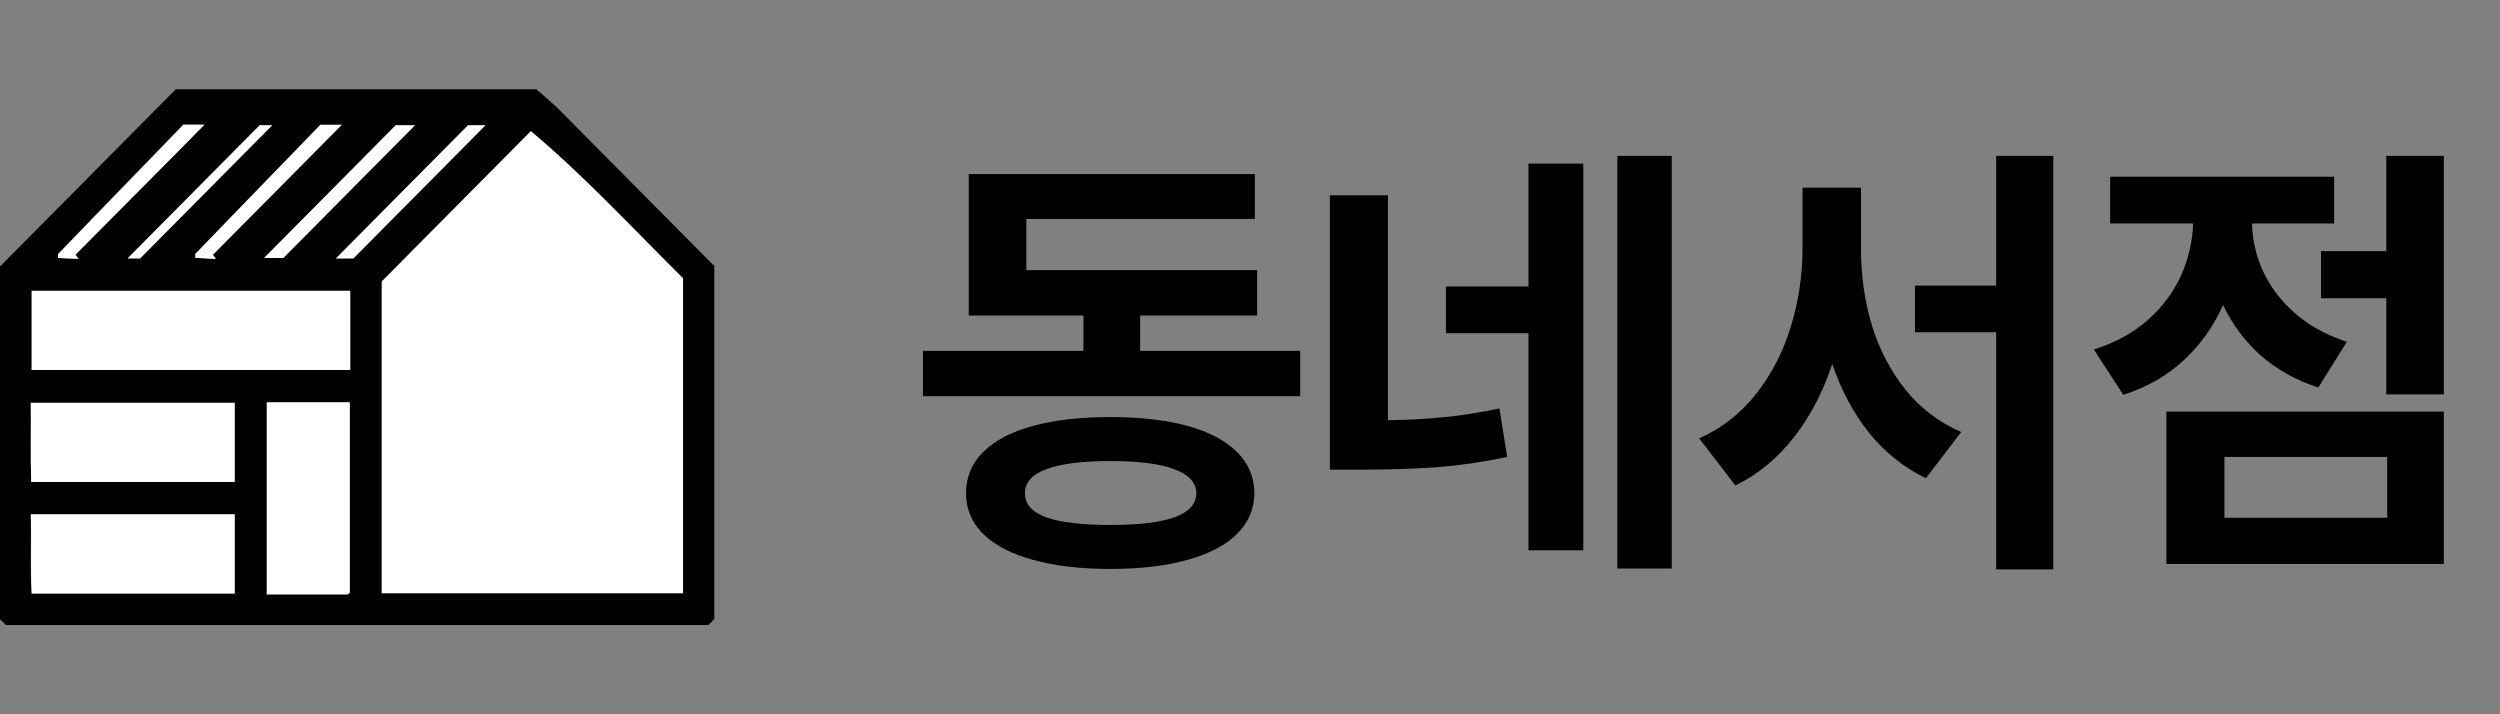 <svg width="140" height="40" viewBox="0 0 140 40" fill="none" xmlns="http://www.w3.org/2000/svg">
<rect x="0" y="0" width="140" height="40" fill="#808080" stroke="none"/>
<path d="M40 14.849V34.672L39.675 35H0.325L0 34.672V14.924L9.844 5H30.031C30.406 5.327 30.831 5.68 31.23 6.058C34.129 8.98 37.027 11.902 39.975 14.874L40 14.849ZM21.387 33.237H38.226V15.604C35.378 12.783 32.68 9.861 29.706 7.368C26.933 10.164 24.16 12.96 21.362 15.781V33.262L21.387 33.237ZM1.774 20.718H19.613V16.285H1.774V20.718ZM13.142 22.557H1.724C1.724 24.068 1.699 25.554 1.749 26.99H13.142V22.557ZM13.142 28.803H1.724C1.749 30.315 1.674 31.801 1.774 33.237H13.142V28.803ZM14.941 22.532V33.287H19.438C19.463 33.287 19.513 33.287 19.538 33.237C19.563 33.237 19.588 33.186 19.588 33.186V22.532H14.941ZM22.161 7.015C19.638 9.559 17.189 12.028 14.791 14.446H15.865L23.235 7.015H22.161ZM26.209 7.015C23.635 9.61 21.212 12.053 18.813 14.471H19.788C22.361 11.877 24.785 9.433 27.183 7.015H26.209ZM10.244 6.99C7.895 9.408 5.572 11.801 3.248 14.219C3.248 14.219 3.248 14.295 3.248 14.421C3.623 14.421 4.022 14.446 4.397 14.471C4.347 14.396 4.272 14.32 4.222 14.244C6.646 11.801 9.069 9.332 11.443 6.965H10.244V6.99ZM17.939 6.99C15.59 9.408 13.267 11.801 10.943 14.219C10.943 14.219 10.943 14.295 10.943 14.446C11.318 14.446 11.718 14.496 12.092 14.496C12.043 14.421 11.992 14.345 11.918 14.27C14.341 11.826 16.79 9.358 19.138 6.99H17.939ZM7.845 14.471C10.418 11.877 12.842 9.433 15.241 7.015H14.541C11.967 9.61 9.544 12.053 7.146 14.471H7.845Z" fill="black"/>
<path d="M21.387 33.237V15.756C24.185 12.934 26.958 10.139 29.732 7.343C32.705 9.836 35.403 12.758 38.251 15.579V33.212H21.387V33.237Z" fill="white"/>
<path d="M1.774 20.718V16.285H19.613V20.718H1.774Z" fill="white"/>
<path d="M13.142 22.557V26.99H1.749C1.699 25.554 1.749 24.093 1.724 22.557H13.142Z" fill="white"/>
<path d="M13.142 28.804V33.237H1.774C1.699 31.801 1.774 30.34 1.724 28.804H13.142Z" fill="white"/>
<path d="M14.94 22.532H19.587V33.186C19.587 33.186 19.587 33.186 19.538 33.237C19.513 33.237 19.463 33.287 19.438 33.287H14.94V22.532Z" fill="white"/>
<path d="M22.161 7.015H23.236C20.812 9.458 18.364 11.927 15.865 14.446H14.791C17.215 12.002 19.663 9.534 22.161 7.015Z" fill="white"/>
<path d="M26.209 7.015H27.183L19.788 14.471H18.814L26.209 7.015Z" fill="white"/>
<path d="M10.244 6.99H11.443C9.094 9.383 6.646 11.826 4.222 14.269C4.272 14.345 4.347 14.421 4.397 14.496C4.023 14.496 3.623 14.471 3.248 14.446C3.248 14.32 3.248 14.244 3.248 14.244C5.572 11.826 7.92 9.433 10.244 7.015V6.99Z" fill="white"/>
<path d="M17.939 6.99H19.138C16.765 9.383 14.341 11.826 11.918 14.269C11.968 14.345 12.018 14.421 12.093 14.496C11.693 14.496 11.318 14.446 10.943 14.446C10.943 14.32 10.943 14.244 10.943 14.219C13.267 11.801 15.615 9.408 17.939 6.99Z" fill="white"/>
<path d="M7.845 14.471H7.146C9.544 12.053 11.967 9.61 14.541 7.015H15.241C12.842 9.433 10.418 11.877 7.845 14.471Z" fill="white"/>
<path d="M72.811 22.188H51.685V19.648H60.674V17.668H54.25V9.746H70.272V12.26H57.475V15.129H70.398V17.668H63.848V19.648H72.811V22.188ZM62.197 23.355C63.865 23.355 65.299 23.52 66.501 23.851C67.703 24.181 68.625 24.667 69.269 25.311C69.912 25.945 70.238 26.715 70.246 27.621C70.238 28.51 69.912 29.271 69.269 29.906C68.625 30.541 67.699 31.023 66.488 31.354C65.287 31.692 63.856 31.861 62.197 31.861C60.522 31.861 59.074 31.692 57.855 31.354C56.645 31.023 55.714 30.541 55.062 29.906C54.419 29.271 54.098 28.51 54.098 27.621C54.098 26.715 54.419 25.945 55.062 25.311C55.706 24.667 56.633 24.181 57.843 23.851C59.062 23.52 60.513 23.355 62.197 23.355ZM62.197 25.818C60.598 25.818 59.396 25.971 58.592 26.275C57.788 26.58 57.39 27.029 57.398 27.621C57.39 28.222 57.783 28.671 58.579 28.967C59.375 29.255 60.581 29.398 62.197 29.398C63.78 29.398 64.973 29.255 65.777 28.967C66.581 28.671 66.988 28.222 66.996 27.621C66.988 27.029 66.577 26.58 65.765 26.275C64.952 25.971 63.763 25.818 62.197 25.818ZM77.723 23.533C78.865 23.516 79.936 23.457 80.935 23.355C81.933 23.254 82.945 23.093 83.969 22.873L84.401 25.59C83.08 25.869 81.785 26.06 80.516 26.161C79.246 26.254 77.774 26.301 76.098 26.301H74.473V10.94H77.723V23.533ZM93.618 31.836H90.571V8.73H93.618V31.836ZM88.666 30.82H85.594V18.658H80.973V16.043H85.594V9.162H88.666V30.82ZM104.217 13.961C104.217 15.45 104.42 16.872 104.827 18.227C105.241 19.572 105.868 20.77 106.706 21.819C107.543 22.86 108.585 23.652 109.829 24.193L107.848 26.783C106.604 26.174 105.542 25.323 104.662 24.231C103.79 23.131 103.104 21.849 102.605 20.385C102.089 21.951 101.374 23.317 100.46 24.485C99.554 25.653 98.462 26.555 97.184 27.189L95.153 24.549C96.422 23.982 97.489 23.148 98.352 22.048C99.215 20.948 99.859 19.699 100.282 18.303C100.713 16.906 100.933 15.459 100.942 13.961V10.508H104.217V13.961ZM114.983 31.887H111.784V18.607H107.239V15.992H111.784V8.73H114.983V31.887ZM136.856 22.086H133.632V16.703H129.975V14.062H133.632V8.73H136.856V22.086ZM136.856 31.582H121.317V23.051H136.856V31.582ZM124.567 28.992H133.682V25.59H124.567V28.992ZM130.712 12.514H126.116C126.133 13.428 126.336 14.316 126.725 15.18C127.123 16.043 127.716 16.826 128.503 17.528C129.29 18.222 130.263 18.76 131.423 19.141L129.823 21.705C128.57 21.29 127.496 20.689 126.598 19.902C125.71 19.107 125.007 18.167 124.491 17.084C123.958 18.277 123.221 19.31 122.282 20.182C121.351 21.045 120.225 21.688 118.905 22.111L117.255 19.572C118.457 19.191 119.468 18.637 120.289 17.909C121.11 17.173 121.728 16.343 122.142 15.421C122.557 14.49 122.781 13.521 122.815 12.514H118.169V9.898H130.712V12.514Z" fill="black"/>
</svg>
